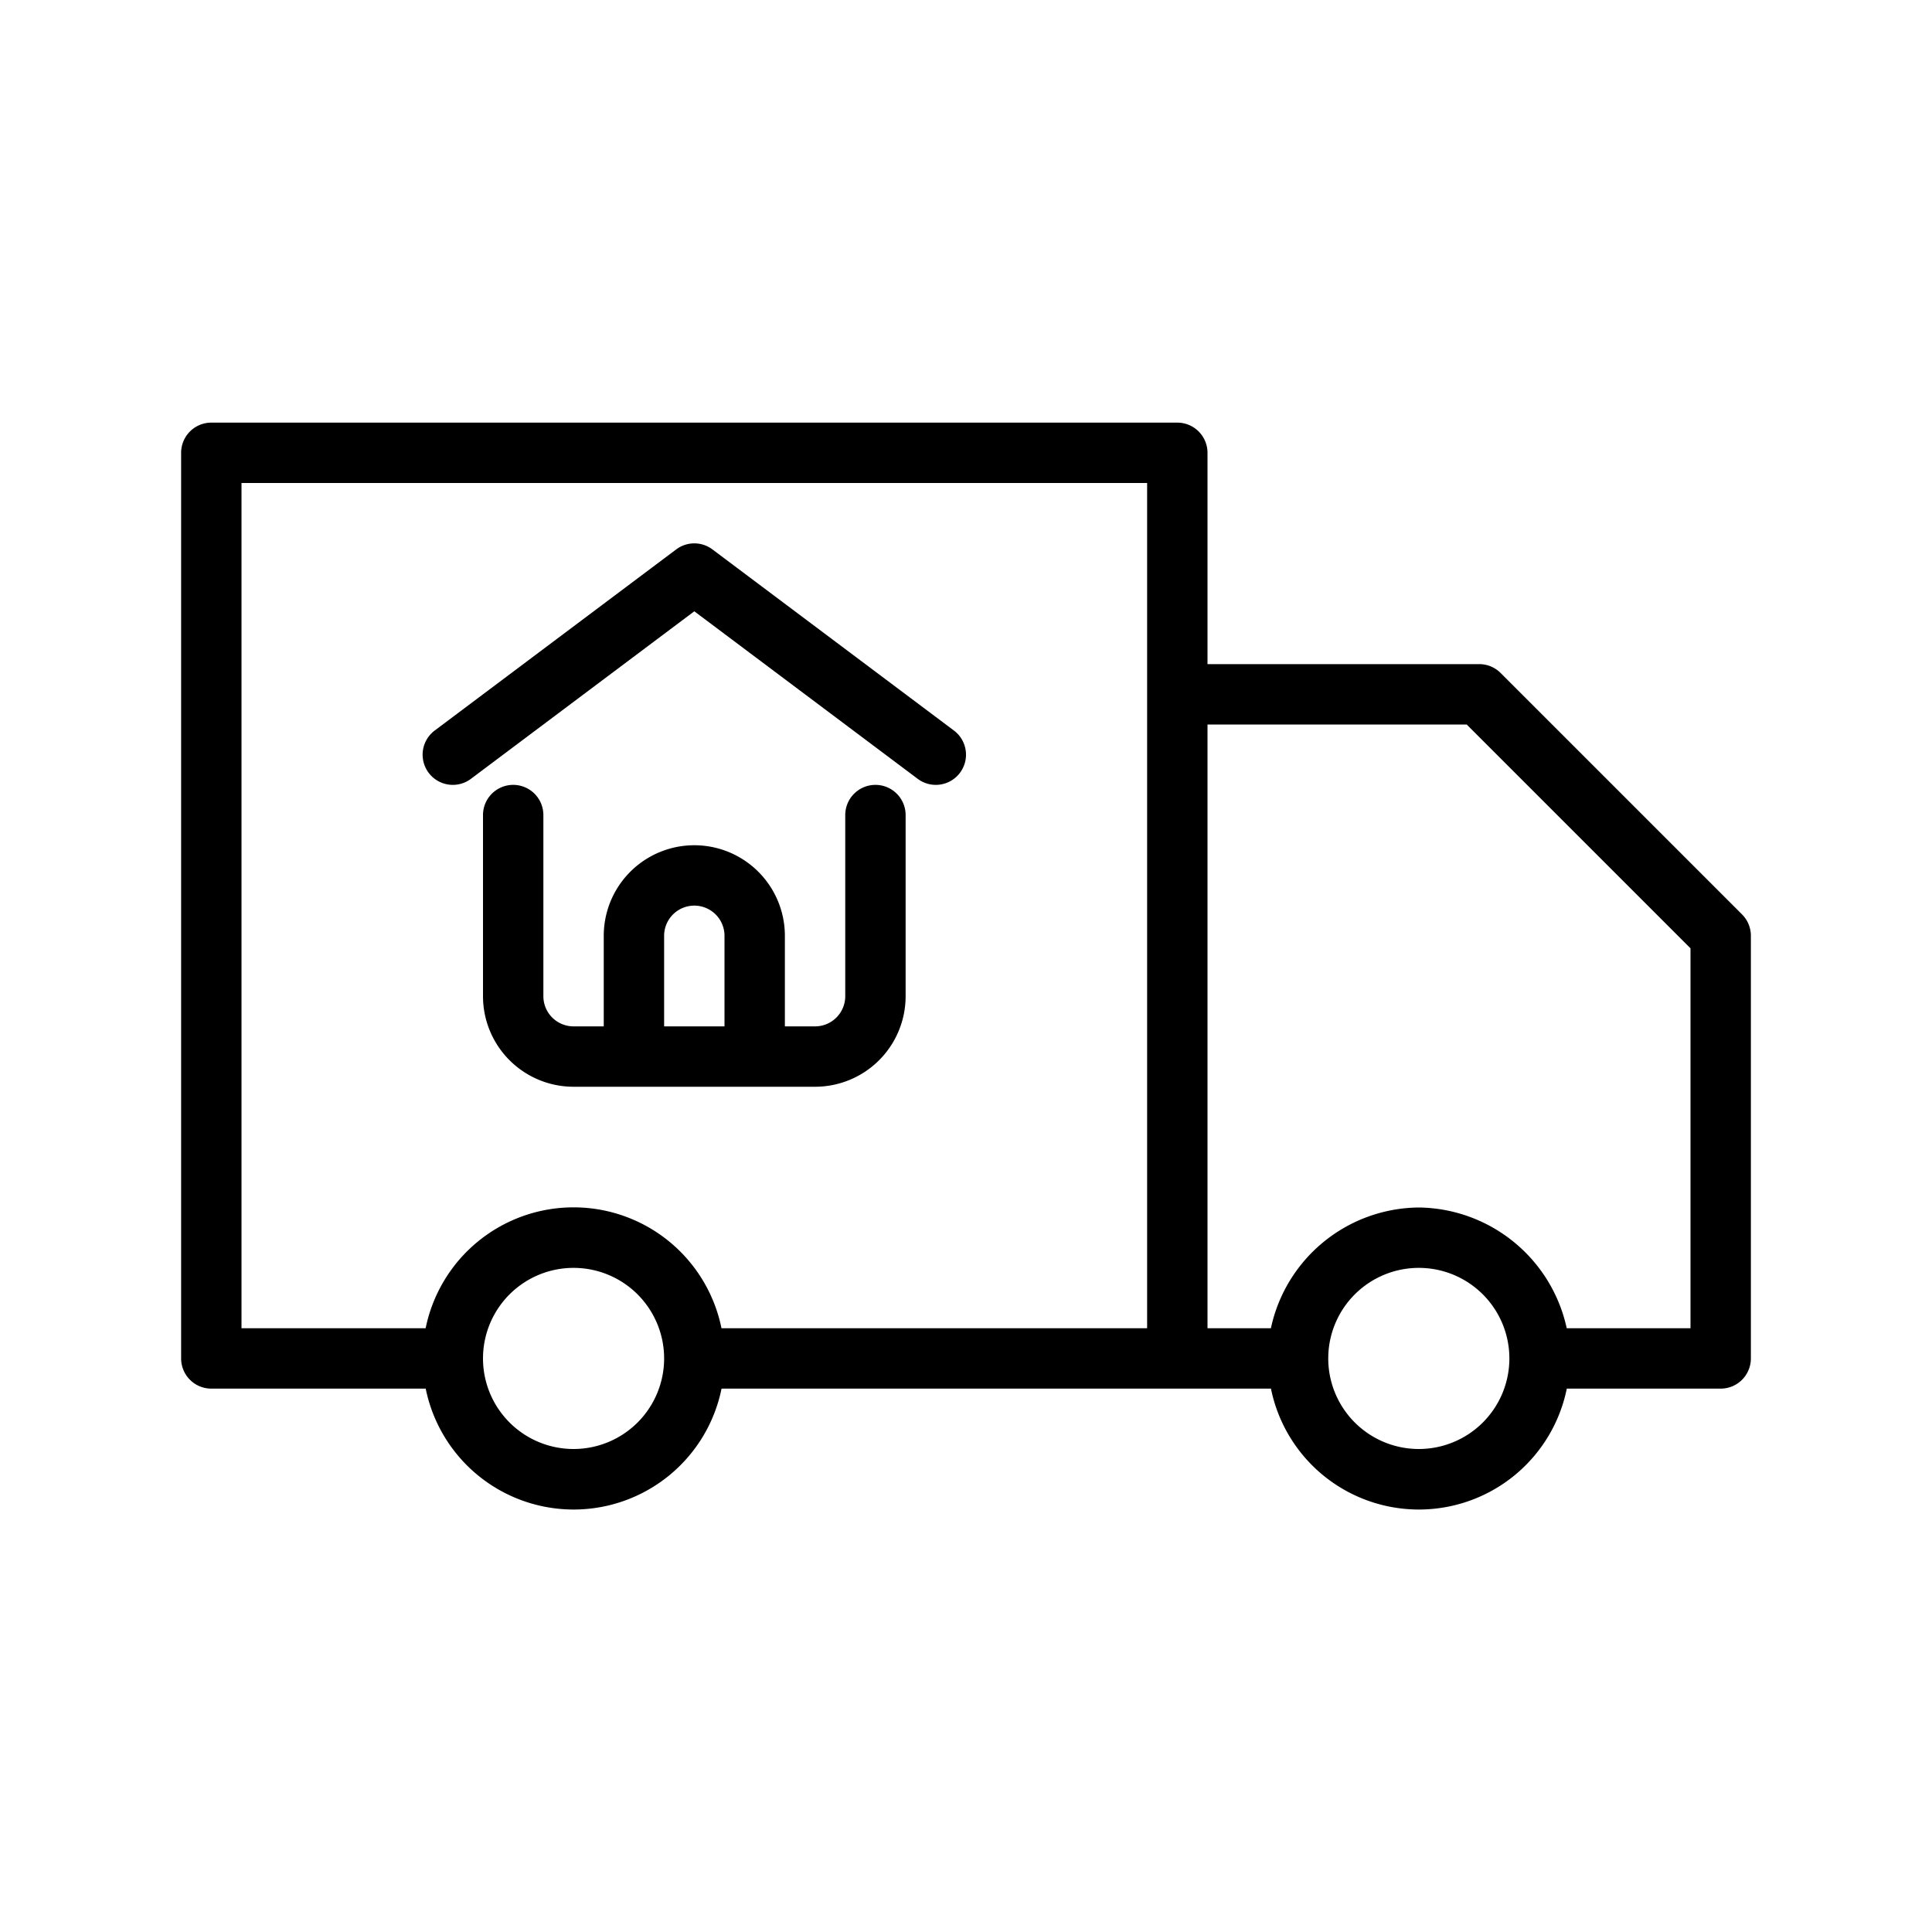 <svg xmlns="http://www.w3.org/2000/svg" viewBox="0 0 32 32"><title>Artboard-39</title><g id="TRuck"><path d="M28.854,15.146l-4-4A.5.5,0,0,0,24.5,11H20V7.5a.5.5,0,0,0-.5-.5H3.5a.5.5,0,0,0-.5.5v15a.5.5,0,0,0,.5.5H7.051a2.5,2.5,0,0,0,4.9,0h9.1a2.5,2.5,0,0,0,4.9,0H28.5a.5.5,0,0,0,.5-.5v-7A.5.5,0,0,0,28.854,15.146ZM4,8H19V22H11.95a2.5,2.5,0,0,0-4.9,0H4ZM9.5,24A1.5,1.5,0,1,1,11,22.5,1.5,1.5,0,0,1,9.5,24Zm14,0A1.5,1.5,0,1,1,25,22.5,1.5,1.5,0,0,1,23.5,24ZM28,22H25.95a2.538,2.538,0,0,0-2.45-2,2.528,2.528,0,0,0-2.45,2H20V12h4.293L28,15.707Z"/><path d="M7.8,12.9l3.7-2.775L15.2,12.9a.5.5,0,1,0,.6-.8l-4-3a.5.5,0,0,0-.6,0l-4,3a.5.5,0,1,0,.6.8Z"/><path d="M14.5,13a.5.5,0,0,0-.5.5v3a.5.5,0,0,1-.5.5H13V15.5a1.5,1.5,0,0,0-3,0V17H9.5a.5.5,0,0,1-.5-.5v-3a.5.5,0,0,0-1,0v3A1.5,1.5,0,0,0,9.5,18h4A1.5,1.5,0,0,0,15,16.5v-3A.5.5,0,0,0,14.5,13ZM11,17V15.5a.5.5,0,0,1,1,0V17Z"/></g></svg>